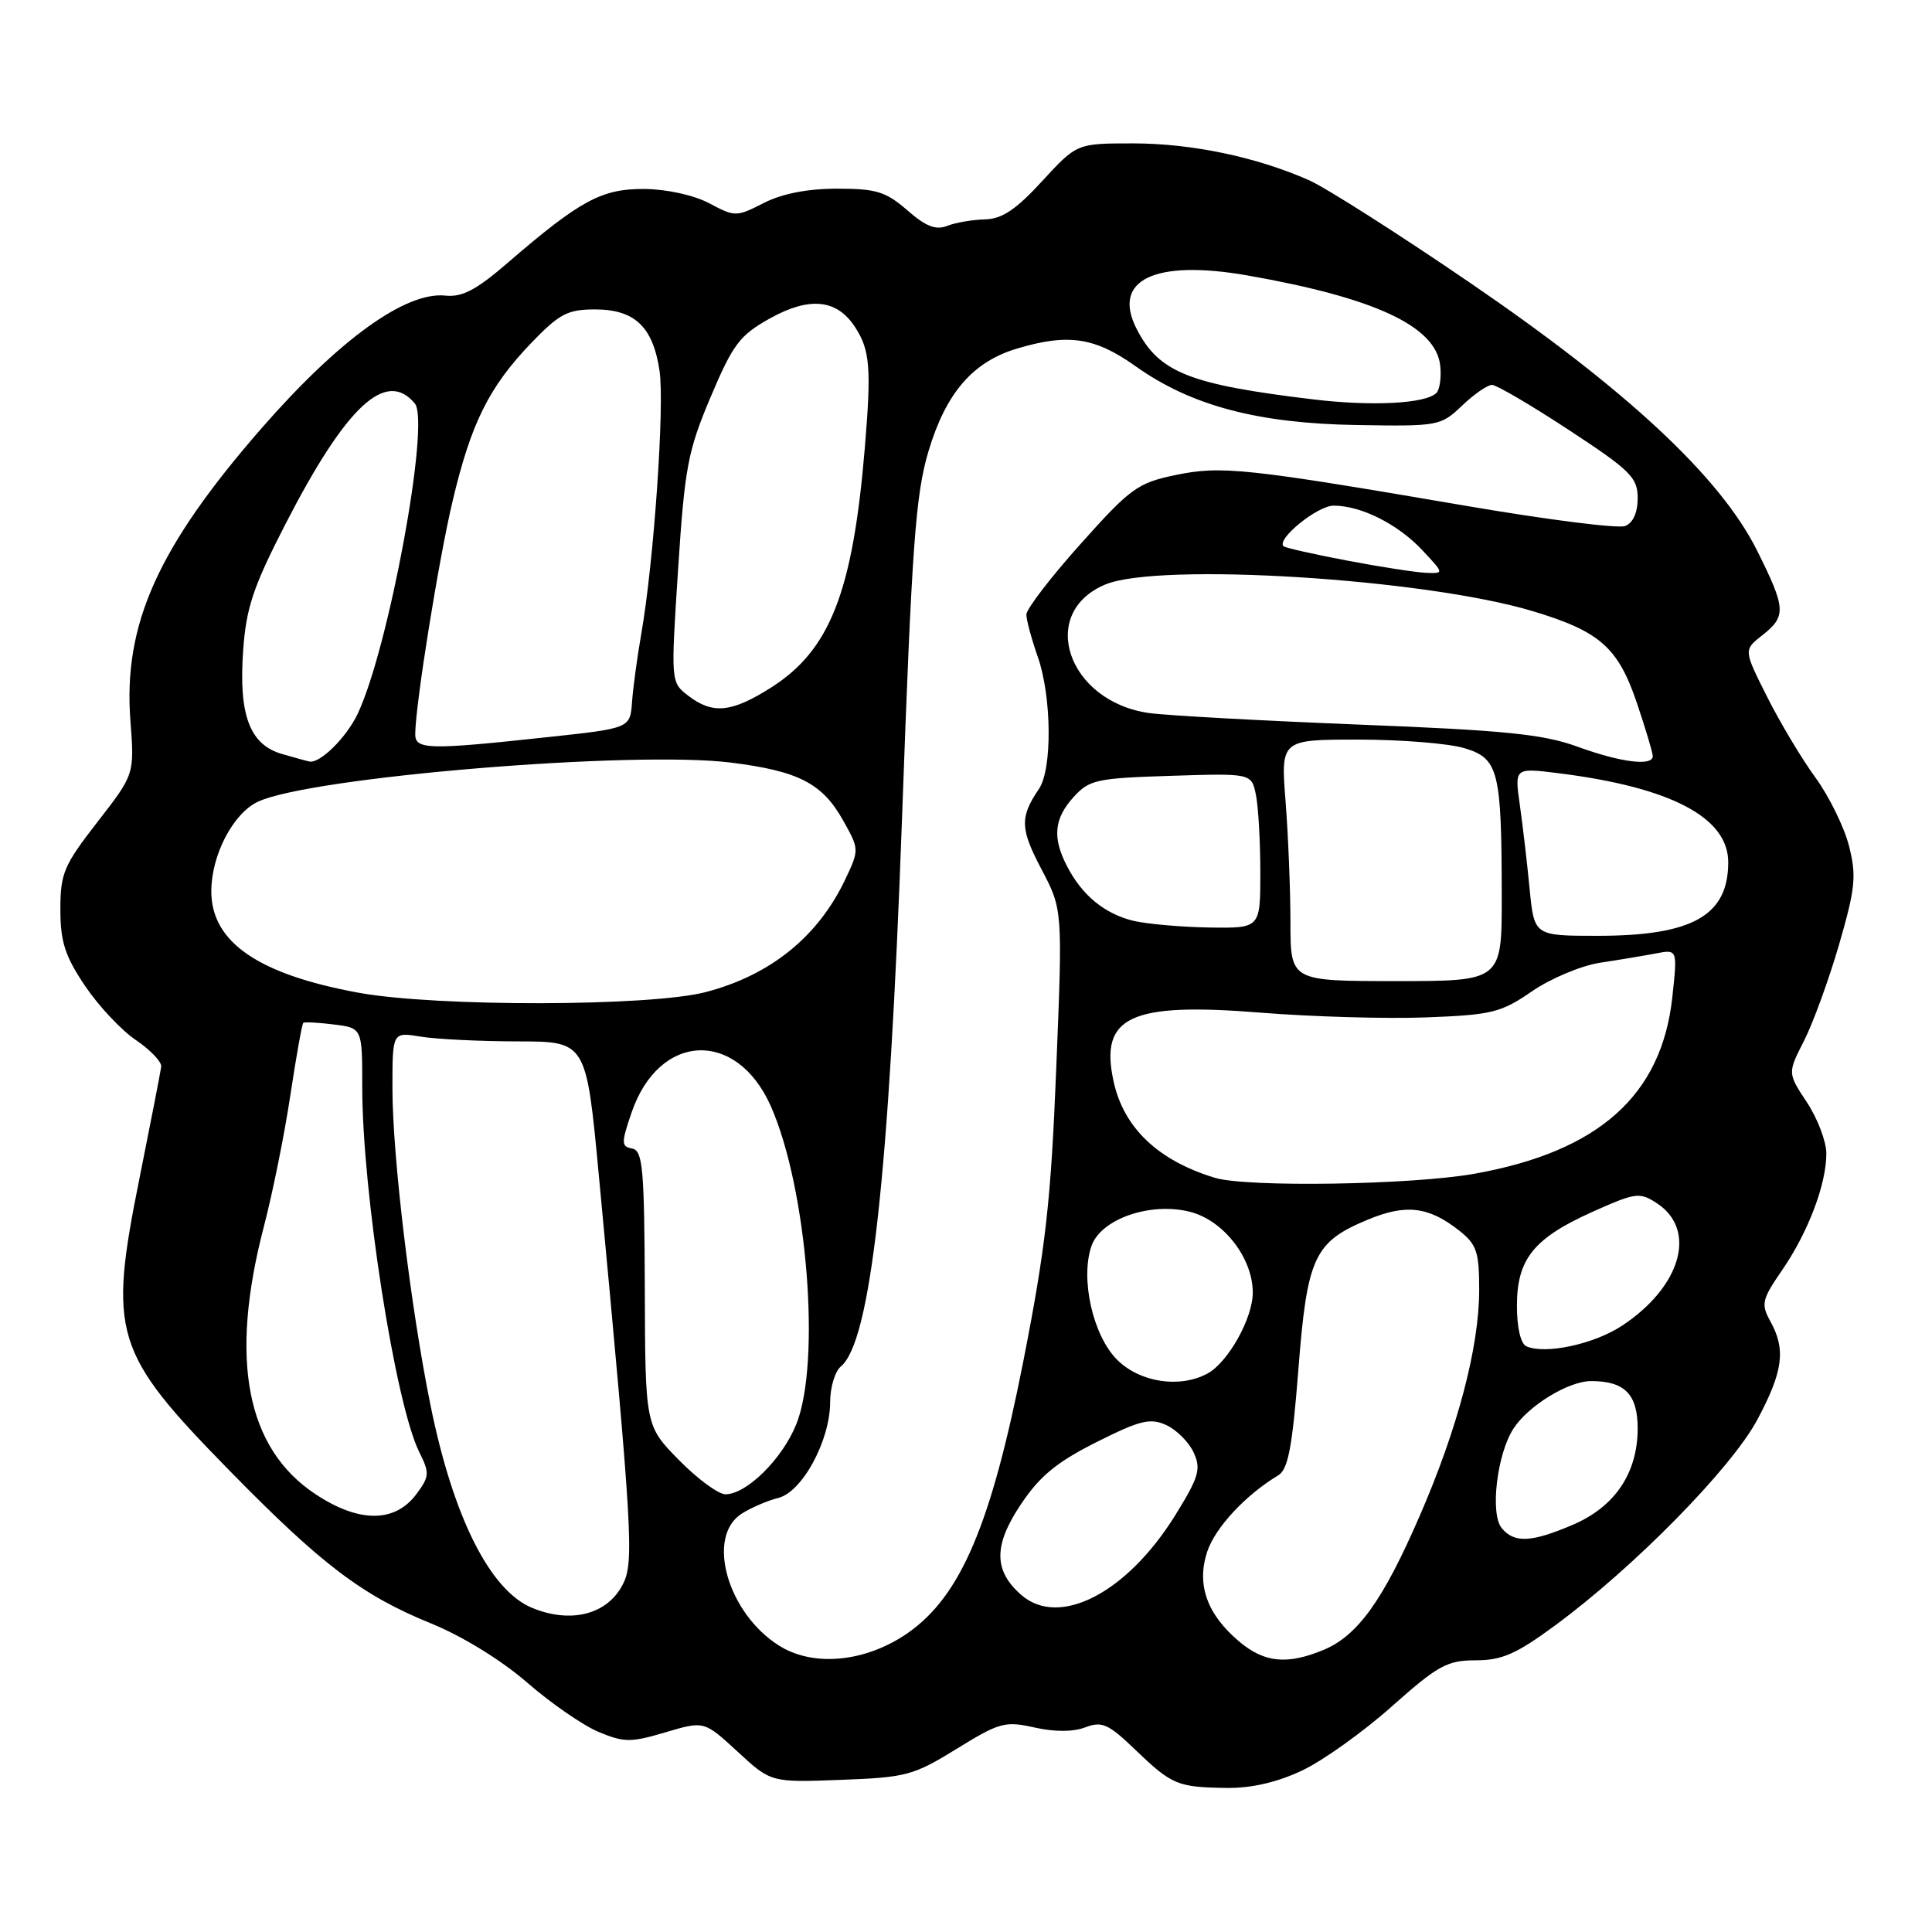 <?xml version="1.0" encoding="UTF-8" standalone="no"?>
<!DOCTYPE svg PUBLIC "-//W3C//DTD SVG 1.1//EN" "http://www.w3.org/Graphics/SVG/1.1/DTD/svg11.dtd" >
<svg xmlns="http://www.w3.org/2000/svg" xmlns:xlink="http://www.w3.org/1999/xlink" version="1.1" viewBox="0 0 256 256">
 <g >
 <path fill="currentColor"
d=" M 172.50 234.62 C 175.25 233.33 180.60 229.51 184.40 226.13 C 190.54 220.67 191.76 220.00 195.54 220.00 C 199.01 220.00 200.92 219.16 206.03 215.40 C 216.52 207.68 229.43 194.54 232.87 188.09 C 236.28 181.69 236.66 178.81 234.56 175.04 C 233.32 172.79 233.47 172.18 236.14 168.30 C 239.59 163.28 242.00 156.93 242.00 152.85 C 242.00 151.26 240.84 148.21 239.43 146.07 C 236.86 142.19 236.86 142.19 239.04 137.92 C 240.24 135.56 242.33 129.82 243.69 125.15 C 245.84 117.72 246.01 116.08 245.01 112.12 C 244.38 109.63 242.38 105.54 240.56 103.04 C 238.73 100.54 235.85 95.71 234.14 92.31 C 231.03 86.12 231.03 86.12 233.52 84.17 C 236.72 81.65 236.65 80.62 232.81 72.93 C 227.95 63.21 215.60 51.69 194.83 37.50 C 185.32 31.00 175.69 24.87 173.45 23.88 C 166.50 20.80 157.89 19.00 150.13 19.00 C 142.69 19.00 142.69 19.00 138.09 24.00 C 134.61 27.79 132.77 29.02 130.50 29.07 C 128.85 29.11 126.60 29.50 125.50 29.93 C 124.01 30.53 122.66 30.00 120.22 27.86 C 117.38 25.39 116.10 25.00 110.93 25.00 C 107.00 25.00 103.63 25.66 101.20 26.90 C 97.57 28.75 97.39 28.75 93.99 26.94 C 91.95 25.86 88.38 25.07 85.39 25.04 C 79.73 25.00 76.88 26.54 67.30 34.80 C 63.13 38.41 61.25 39.40 59.03 39.17 C 53.76 38.61 44.93 44.98 34.67 56.73 C 20.90 72.52 16.31 82.75 17.28 95.50 C 17.82 102.60 17.82 102.60 12.91 108.92 C 8.45 114.66 8.00 115.72 8.00 120.50 C 8.00 124.79 8.61 126.68 11.25 130.61 C 13.04 133.27 16.07 136.51 18.00 137.81 C 19.93 139.12 21.44 140.70 21.36 141.34 C 21.28 141.98 20.00 148.57 18.51 155.99 C 14.32 176.80 15.04 179.16 30.38 194.83 C 42.62 207.33 47.98 211.40 57.13 215.12 C 61.28 216.81 66.44 219.99 69.84 222.94 C 72.99 225.68 77.25 228.63 79.32 229.49 C 82.70 230.90 83.58 230.90 88.18 229.54 C 93.30 228.02 93.30 228.02 97.73 232.10 C 102.16 236.19 102.16 236.19 111.41 235.84 C 120.08 235.52 121.04 235.26 126.76 231.73 C 132.43 228.23 133.17 228.03 137.07 228.90 C 139.73 229.50 142.20 229.50 143.81 228.88 C 146.02 228.04 146.86 228.42 150.42 231.84 C 155.28 236.51 156.03 236.82 162.50 236.91 C 165.79 236.96 169.21 236.17 172.50 234.62 Z  M 103.24 218.06 C 96.41 213.77 93.52 203.65 98.25 200.59 C 99.49 199.79 101.67 198.85 103.11 198.49 C 106.30 197.71 110.00 190.88 110.00 185.76 C 110.00 183.83 110.64 181.72 111.41 181.07 C 115.37 177.79 117.81 155.95 119.52 108.50 C 120.82 72.34 121.31 65.57 123.02 59.82 C 125.33 52.08 128.88 47.95 134.75 46.19 C 141.55 44.16 145.06 44.68 150.49 48.54 C 157.84 53.77 166.68 56.11 179.84 56.32 C 190.59 56.50 190.91 56.44 193.73 53.75 C 195.31 52.24 197.10 51.00 197.70 51.00 C 198.29 51.00 202.88 53.69 207.89 56.98 C 216.07 62.35 217.00 63.27 217.00 66.01 C 217.00 67.94 216.38 69.30 215.33 69.70 C 214.41 70.06 205.08 68.87 194.58 67.08 C 165.02 62.02 161.85 61.68 155.74 62.95 C 150.75 63.99 149.78 64.69 143.17 72.09 C 139.22 76.50 136.00 80.70 136.00 81.43 C 136.00 82.15 136.68 84.66 137.50 87.00 C 139.36 92.27 139.45 101.89 137.67 104.53 C 135.12 108.29 135.17 109.80 137.98 115.14 C 140.81 120.51 140.81 120.51 139.96 141.51 C 139.25 159.25 138.56 165.29 135.57 180.50 C 131.32 202.03 127.31 211.46 120.32 216.36 C 114.76 220.24 107.82 220.94 103.24 218.06 Z  M 164.21 217.52 C 159.93 213.92 158.52 209.97 159.96 205.61 C 161.02 202.42 165.04 198.09 169.36 195.50 C 170.68 194.71 171.23 191.83 172.04 181.50 C 173.20 166.57 174.12 164.57 181.24 161.61 C 186.30 159.51 189.28 159.86 193.34 163.05 C 195.67 164.89 196.00 165.86 196.00 170.91 C 196.00 178.48 193.16 189.28 188.11 200.88 C 183.26 212.06 179.91 216.72 175.40 218.61 C 170.57 220.62 167.55 220.33 164.21 217.52 Z  M 70.50 213.05 C 64.93 210.74 60.06 201.05 57.06 186.28 C 54.39 173.13 52.00 153.23 52.00 144.15 C 52.00 136.74 52.00 136.74 55.75 137.36 C 57.81 137.70 63.59 137.98 68.59 137.99 C 77.68 138.00 77.68 138.00 79.35 155.75 C 83.83 203.41 84.04 207.01 82.51 209.97 C 80.46 213.94 75.64 215.17 70.50 213.05 Z  M 135.34 211.35 C 131.65 208.14 131.63 204.78 135.26 199.35 C 137.77 195.59 140.02 193.74 145.27 191.10 C 151.08 188.18 152.40 187.86 154.54 188.83 C 155.91 189.46 157.54 191.10 158.17 192.47 C 159.17 194.66 158.86 195.71 155.75 200.74 C 149.36 211.06 140.38 215.73 135.34 211.35 Z  M 198.99 202.49 C 197.41 200.59 198.36 192.62 200.56 189.27 C 202.54 186.24 207.83 183.01 210.82 183.00 C 215.28 183.00 217.00 184.74 217.00 189.29 C 216.99 195.19 213.99 199.65 208.41 202.04 C 202.91 204.39 200.66 204.50 198.99 202.49 Z  M 41.81 197.99 C 32.62 191.91 30.36 180.16 34.97 162.50 C 36.12 158.10 37.70 150.29 38.47 145.14 C 39.25 139.99 40.02 135.67 40.19 135.53 C 40.36 135.40 42.19 135.49 44.25 135.75 C 48.00 136.22 48.00 136.22 48.00 144.06 C 48.00 157.99 52.39 186.07 55.56 192.42 C 56.94 195.18 56.91 195.65 55.18 197.97 C 52.33 201.80 47.57 201.81 41.81 197.99 Z  M 89.96 193.46 C 85.50 188.92 85.50 188.92 85.44 170.71 C 85.38 154.82 85.17 152.46 83.77 152.19 C 82.31 151.91 82.30 151.48 83.68 147.44 C 87.30 136.81 97.60 136.33 102.14 146.58 C 106.97 157.50 108.81 180.58 105.50 188.75 C 103.65 193.33 98.92 198.00 96.13 198.00 C 95.19 198.00 92.41 195.96 89.96 193.46 Z  M 148.01 180.16 C 144.81 176.96 143.12 169.42 144.63 165.09 C 145.88 161.52 152.41 159.25 157.64 160.56 C 162.10 161.67 166.00 166.67 166.00 171.28 C 166.00 174.69 162.71 180.55 159.98 182.01 C 156.29 183.99 151.02 183.17 148.01 180.16 Z  M 202.25 178.39 C 201.50 178.06 201.00 175.91 201.00 173.05 C 201.00 166.83 203.21 164.08 211.00 160.58 C 216.74 158.01 217.25 157.94 219.54 159.43 C 224.91 162.95 222.78 170.47 214.95 175.65 C 211.24 178.11 204.76 179.50 202.25 178.39 Z  M 160.99 156.07 C 153.43 153.77 148.89 149.44 147.55 143.27 C 145.69 134.69 149.74 132.79 167.01 134.18 C 173.88 134.73 183.78 135.01 189.00 134.81 C 197.68 134.48 198.89 134.18 203.00 131.35 C 205.47 129.65 209.53 127.95 212.00 127.57 C 214.47 127.20 217.80 126.64 219.39 126.34 C 222.28 125.78 222.28 125.78 221.59 132.14 C 220.18 145.15 211.84 152.59 195.36 155.53 C 187.05 157.01 165.22 157.35 160.99 156.07 Z  M 47.50 131.54 C 34.20 129.10 28.00 124.83 28.00 118.10 C 28.00 113.32 30.87 107.80 34.16 106.24 C 41.06 102.97 83.90 99.42 96.87 101.05 C 105.81 102.17 108.95 103.79 111.70 108.68 C 113.86 112.53 113.87 112.58 112.00 116.53 C 108.39 124.13 102.08 129.22 93.50 131.46 C 86.13 133.38 57.82 133.43 47.50 131.54 Z  M 170.99 122.25 C 170.99 117.99 170.70 110.79 170.35 106.25 C 169.70 98.00 169.70 98.00 179.99 98.00 C 185.64 98.00 191.96 98.51 194.02 99.13 C 198.57 100.49 198.97 102.08 198.99 118.75 C 199.00 130.00 199.00 130.00 185.00 130.00 C 171.00 130.00 171.00 130.00 170.99 122.25 Z  M 202.68 117.75 C 202.35 114.31 201.76 109.30 201.38 106.62 C 200.69 101.73 200.69 101.73 206.47 102.45 C 221.37 104.31 229.00 108.31 229.00 114.25 C 229.00 121.33 224.25 124.00 211.68 124.00 C 203.29 124.00 203.29 124.00 202.68 117.75 Z  M 150.21 122.02 C 146.40 121.11 143.38 118.64 141.40 114.80 C 139.42 110.99 139.66 108.49 142.25 105.62 C 144.33 103.32 145.29 103.11 155.17 102.80 C 165.84 102.46 165.84 102.46 166.42 105.35 C 166.74 106.95 167.00 111.57 167.00 115.62 C 167.00 123.00 167.00 123.00 160.25 122.90 C 156.54 122.84 152.02 122.44 150.21 122.02 Z  M 37.37 99.91 C 33.08 98.67 31.61 94.74 32.22 86.18 C 32.62 80.53 33.55 77.76 37.82 69.45 C 45.88 53.78 51.16 48.87 54.97 53.47 C 57.03 55.95 51.51 85.91 47.39 94.59 C 45.92 97.70 42.44 101.15 41.03 100.91 C 40.74 100.86 39.09 100.41 37.37 99.91 Z  M 209.00 98.93 C 204.46 97.28 199.39 96.77 180.00 96.01 C 167.07 95.49 154.59 94.81 152.25 94.48 C 141.46 92.95 137.46 81.21 146.46 77.45 C 153.57 74.48 188.76 76.67 203.09 80.98 C 212.00 83.66 214.41 85.78 216.91 93.19 C 218.06 96.60 219.00 99.75 219.00 100.19 C 219.00 101.56 214.76 101.03 209.00 98.93 Z  M 55.02 97.25 C 55.06 93.26 58.13 74.14 59.98 66.36 C 62.42 56.06 64.79 51.30 70.35 45.49 C 74.11 41.58 75.19 41.00 78.83 41.00 C 84.10 41.00 86.52 43.29 87.39 49.12 C 88.08 53.70 86.63 74.56 84.97 84.00 C 84.44 87.03 83.89 91.07 83.75 93.00 C 83.50 96.50 83.50 96.50 72.50 97.68 C 56.71 99.39 55.00 99.34 55.02 97.25 Z  M 91.19 92.18 C 88.88 90.40 88.88 90.40 89.85 75.45 C 90.73 61.92 91.14 59.75 94.16 52.61 C 97.12 45.61 98.01 44.43 102.02 42.19 C 107.25 39.28 110.88 39.64 113.28 43.31 C 115.29 46.37 115.48 48.74 114.58 59.50 C 112.98 78.50 109.97 86.16 102.15 91.12 C 96.92 94.43 94.43 94.67 91.19 92.18 Z  M 178.50 74.28 C 174.10 73.45 170.31 72.59 170.08 72.38 C 169.08 71.46 174.57 67.00 176.71 67.00 C 180.34 67.00 185.20 69.43 188.44 72.88 C 191.37 76.00 191.37 76.00 188.94 75.90 C 187.60 75.84 182.90 75.12 178.50 74.28 Z  M 174.00 52.92 C 157.57 50.95 153.56 49.35 150.61 43.58 C 147.28 37.09 152.98 34.34 165.31 36.50 C 182.17 39.46 190.23 43.22 190.83 48.40 C 191.01 49.97 190.78 51.62 190.33 52.07 C 188.91 53.49 181.81 53.86 174.00 52.92 Z "/>
</g>
</svg>